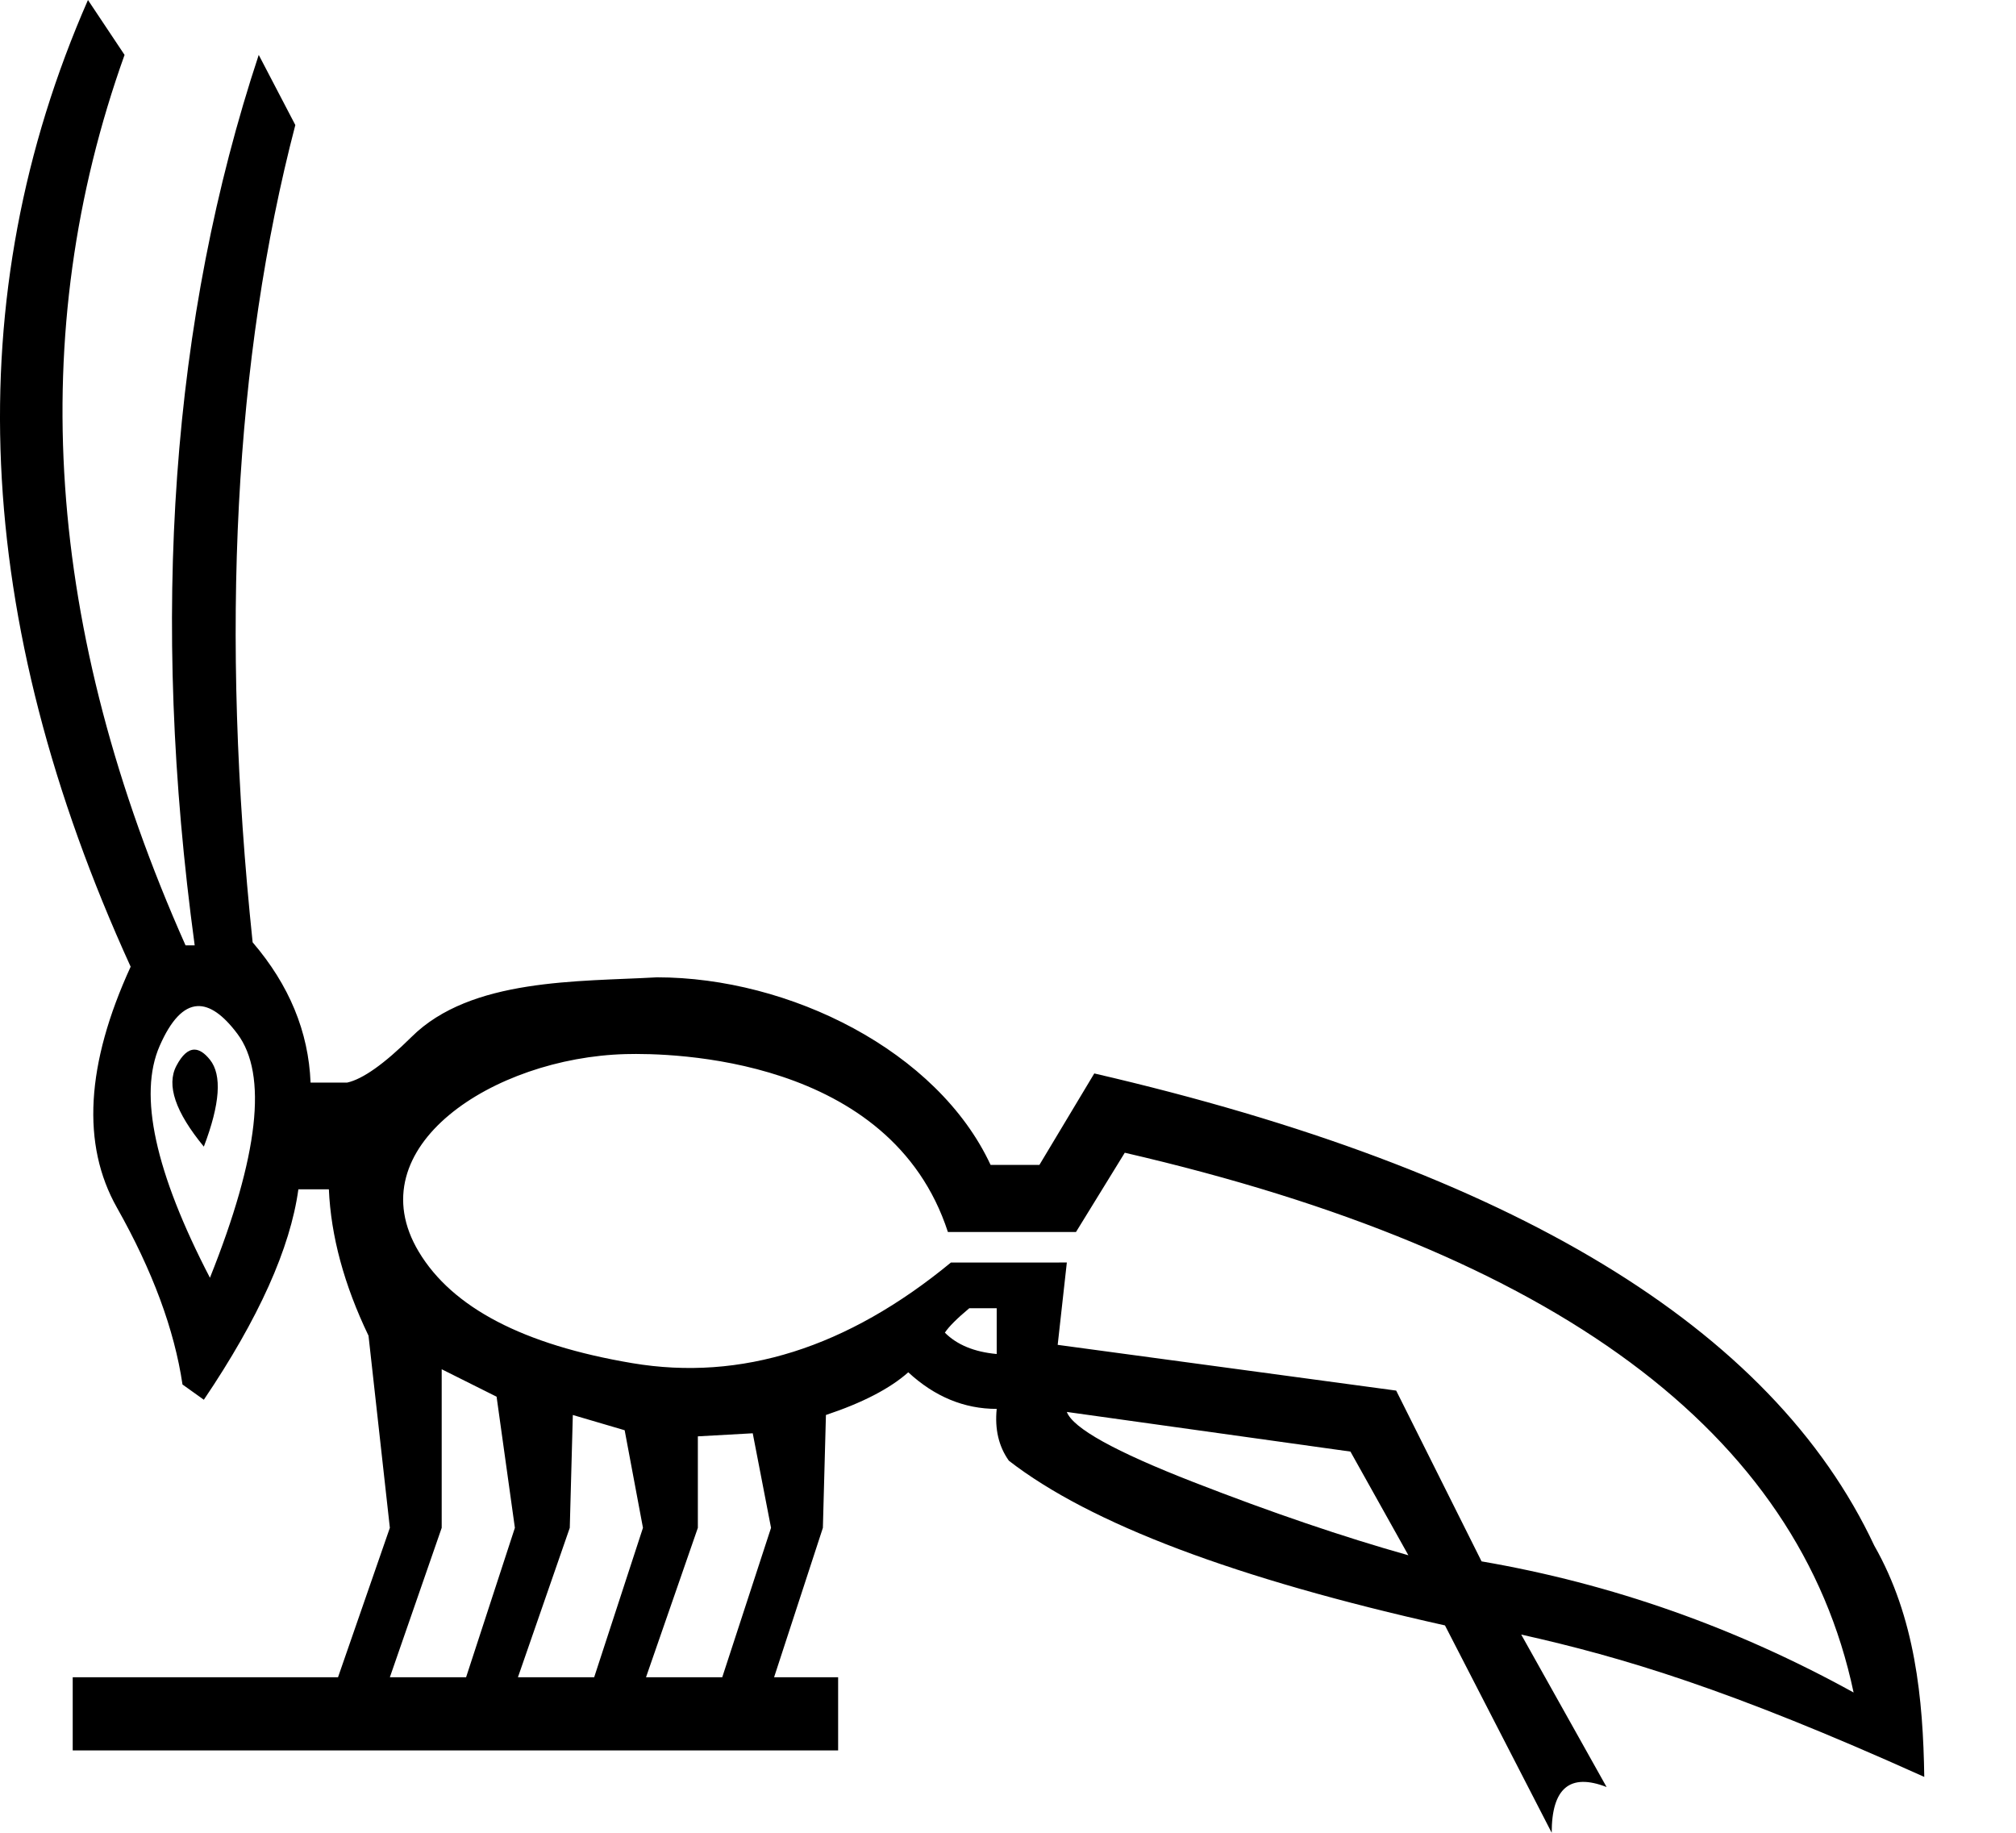<?xml version="1.0" encoding="UTF-8" standalone="no"?>
<svg
   width="1100"
   height="1000"
   version="1.1"
   id="svg1"
   sodipodi:docname="13DF0.svg"
   inkscape:version="1.4.2 (f4327f4, 2025-05-13)"
   xmlns:inkscape="http://www.inkscape.org/namespaces/inkscape"
   xmlns:sodipodi="http://sodipodi.sourceforge.net/DTD/sodipodi-0.dtd"
   xmlns="http://www.w3.org/2000/svg"
   xmlns:svg="http://www.w3.org/2000/svg">
  <defs
     id="defs1" />
  <sodipodi:namedview
     id="namedview1"
     pagecolor="#ffffff"
     bordercolor="#666666"
     borderopacity="1.0"
     inkscape:showpageshadow="2"
     inkscape:pageopacity="0.0"
     inkscape:pagecheckerboard="0"
     inkscape:deskcolor="#d1d1d1"
     inkscape:zoom="0.3775"
     inkscape:cx="682.1192"
     inkscape:cy="578.80795"
     inkscape:window-width="1680"
     inkscape:window-height="998"
     inkscape:window-x="-8"
     inkscape:window-y="-8"
     inkscape:window-maximized="1"
     inkscape:current-layer="svg1" />
  <path
     style="fill:#000000;stroke:none;stroke-width:1"
     d="M 47.995,-2.833774e-6 C -22.998,161.952 -15.234,337.77 71.288,527.454 46.885,580.698 44.389,624.516 63.801,658.903 c 19.412,34.387 31.338,66.555 35.775,96.505 l 11.647,8.32 c 29.95,-44.37 47.144,-82.64 51.581,-114.809 h 16.639 c 1.109,25.513 8.319,52.135 21.63,79.866 l 11.647,104.825 -28.285,81.532 H 39.674 v 39.932 H 457.311 v -39.932 h -34.94 l 26.622,-81.532 1.663,-61.564 c 19.967,-6.656 34.943,-14.419 44.926,-23.293 14.42,13.311 30.504,19.967 48.252,19.967 -1.109,11.093 1.109,20.52 6.655,28.285 44.37,34.387 123.684,64.336 237.937,89.85 l 58.236,113.145 c 0,-24.405 9.984,-32.723 29.951,-24.959 l -46.589,-83.195 c 55.144,12.36 113.219,29.578 219.922,77.67 -0.645,-42.624 -4.923,-86.994 -27.288,-126.213 C 966.872,724.299 825.013,638.429 597.079,585.692 l -29.951,49.916 H 540.506 C 511.545,573.319 430.753,533.247 358.444,533.247 c -42.744,2.435 -101.493,0.316 -133.887,32.514 -14.9,14.752 -26.638,23.035 -35.132,24.922 h -19.967 C 168.349,562.952 157.811,537.438 137.845,514.144 120.096,344.427 127.862,195.785 161.14,68.219 L 141.173,29.951 C 93.475,174.155 81.827,336.106 106.231,515.807 h -4.992 C 24.7,343.871 13.608,181.919 67.962,29.951 Z M 107.772,548.948 c 6.703,-0.325 13.953,4.711 21.752,15.111 16.639,22.185 11.649,66.557 -14.973,133.112 -29.95,-57.682 -39.102,-99.833 -27.455,-126.455 6.188,-14.143 13.079,-21.4 20.675,-21.768 z m -1.639,23.749 c -3.471,-0.039 -6.766,2.906 -9.886,8.833 -5.546,10.538 -0.554,25.236 14.975,44.093 8.874,-23.294 9.984,-39.1 3.329,-47.42 -2.912,-3.64 -5.719,-5.477 -8.418,-5.507 z m 235.226,2.438 c 24.569,-0.66 144.615,1.133 175.853,97.078 h 69.883 l 26.622,-43.261 c 235.163,54.354 367.722,152.522 397.672,294.508 -64.337,-35.496 -132.002,-59.344 -202.995,-71.546 l -46.589,-93.178 -184.693,-24.959 4.992,-44.926 H 518.876 C 462.303,735.44 404.344,753.744 344.999,743.761 285.653,733.777 246.83,713.534 228.527,683.029 194.286,625.962 269.139,577.077 341.359,575.135 Z m 187.5,138.675 h 14.975 v 24.959 c -12.202,-1.109 -21.63,-4.991 -28.285,-11.647 2.219,-3.328 6.654,-7.766 13.31,-13.312 z m -287.853,33.279 29.951,14.973 9.981,71.548 -26.622,81.532 h -41.597 l 28.287,-81.532 z m 341.097,23.293 154.743,21.63 31.614,56.573 c -35.496,-9.983 -74.598,-23.295 -117.304,-39.934 -42.707,-16.639 -65.724,-29.395 -69.052,-38.269 z m -269.549,1.663 28.285,8.32 9.984,53.244 -26.622,81.532 h -41.597 l 28.285,-81.532 z m 98.168,9.984 9.984,51.581 -26.622,81.532 h -41.597 l 28.287,-81.532 v -49.916 z"
     id="path3"
     sodipodi:nodetypes="ccsccccccccccccccccccccccccccsscccccccccsscsssscssscccccccccssscccccccccccccccsccccccccccccccc" />
</svg>
